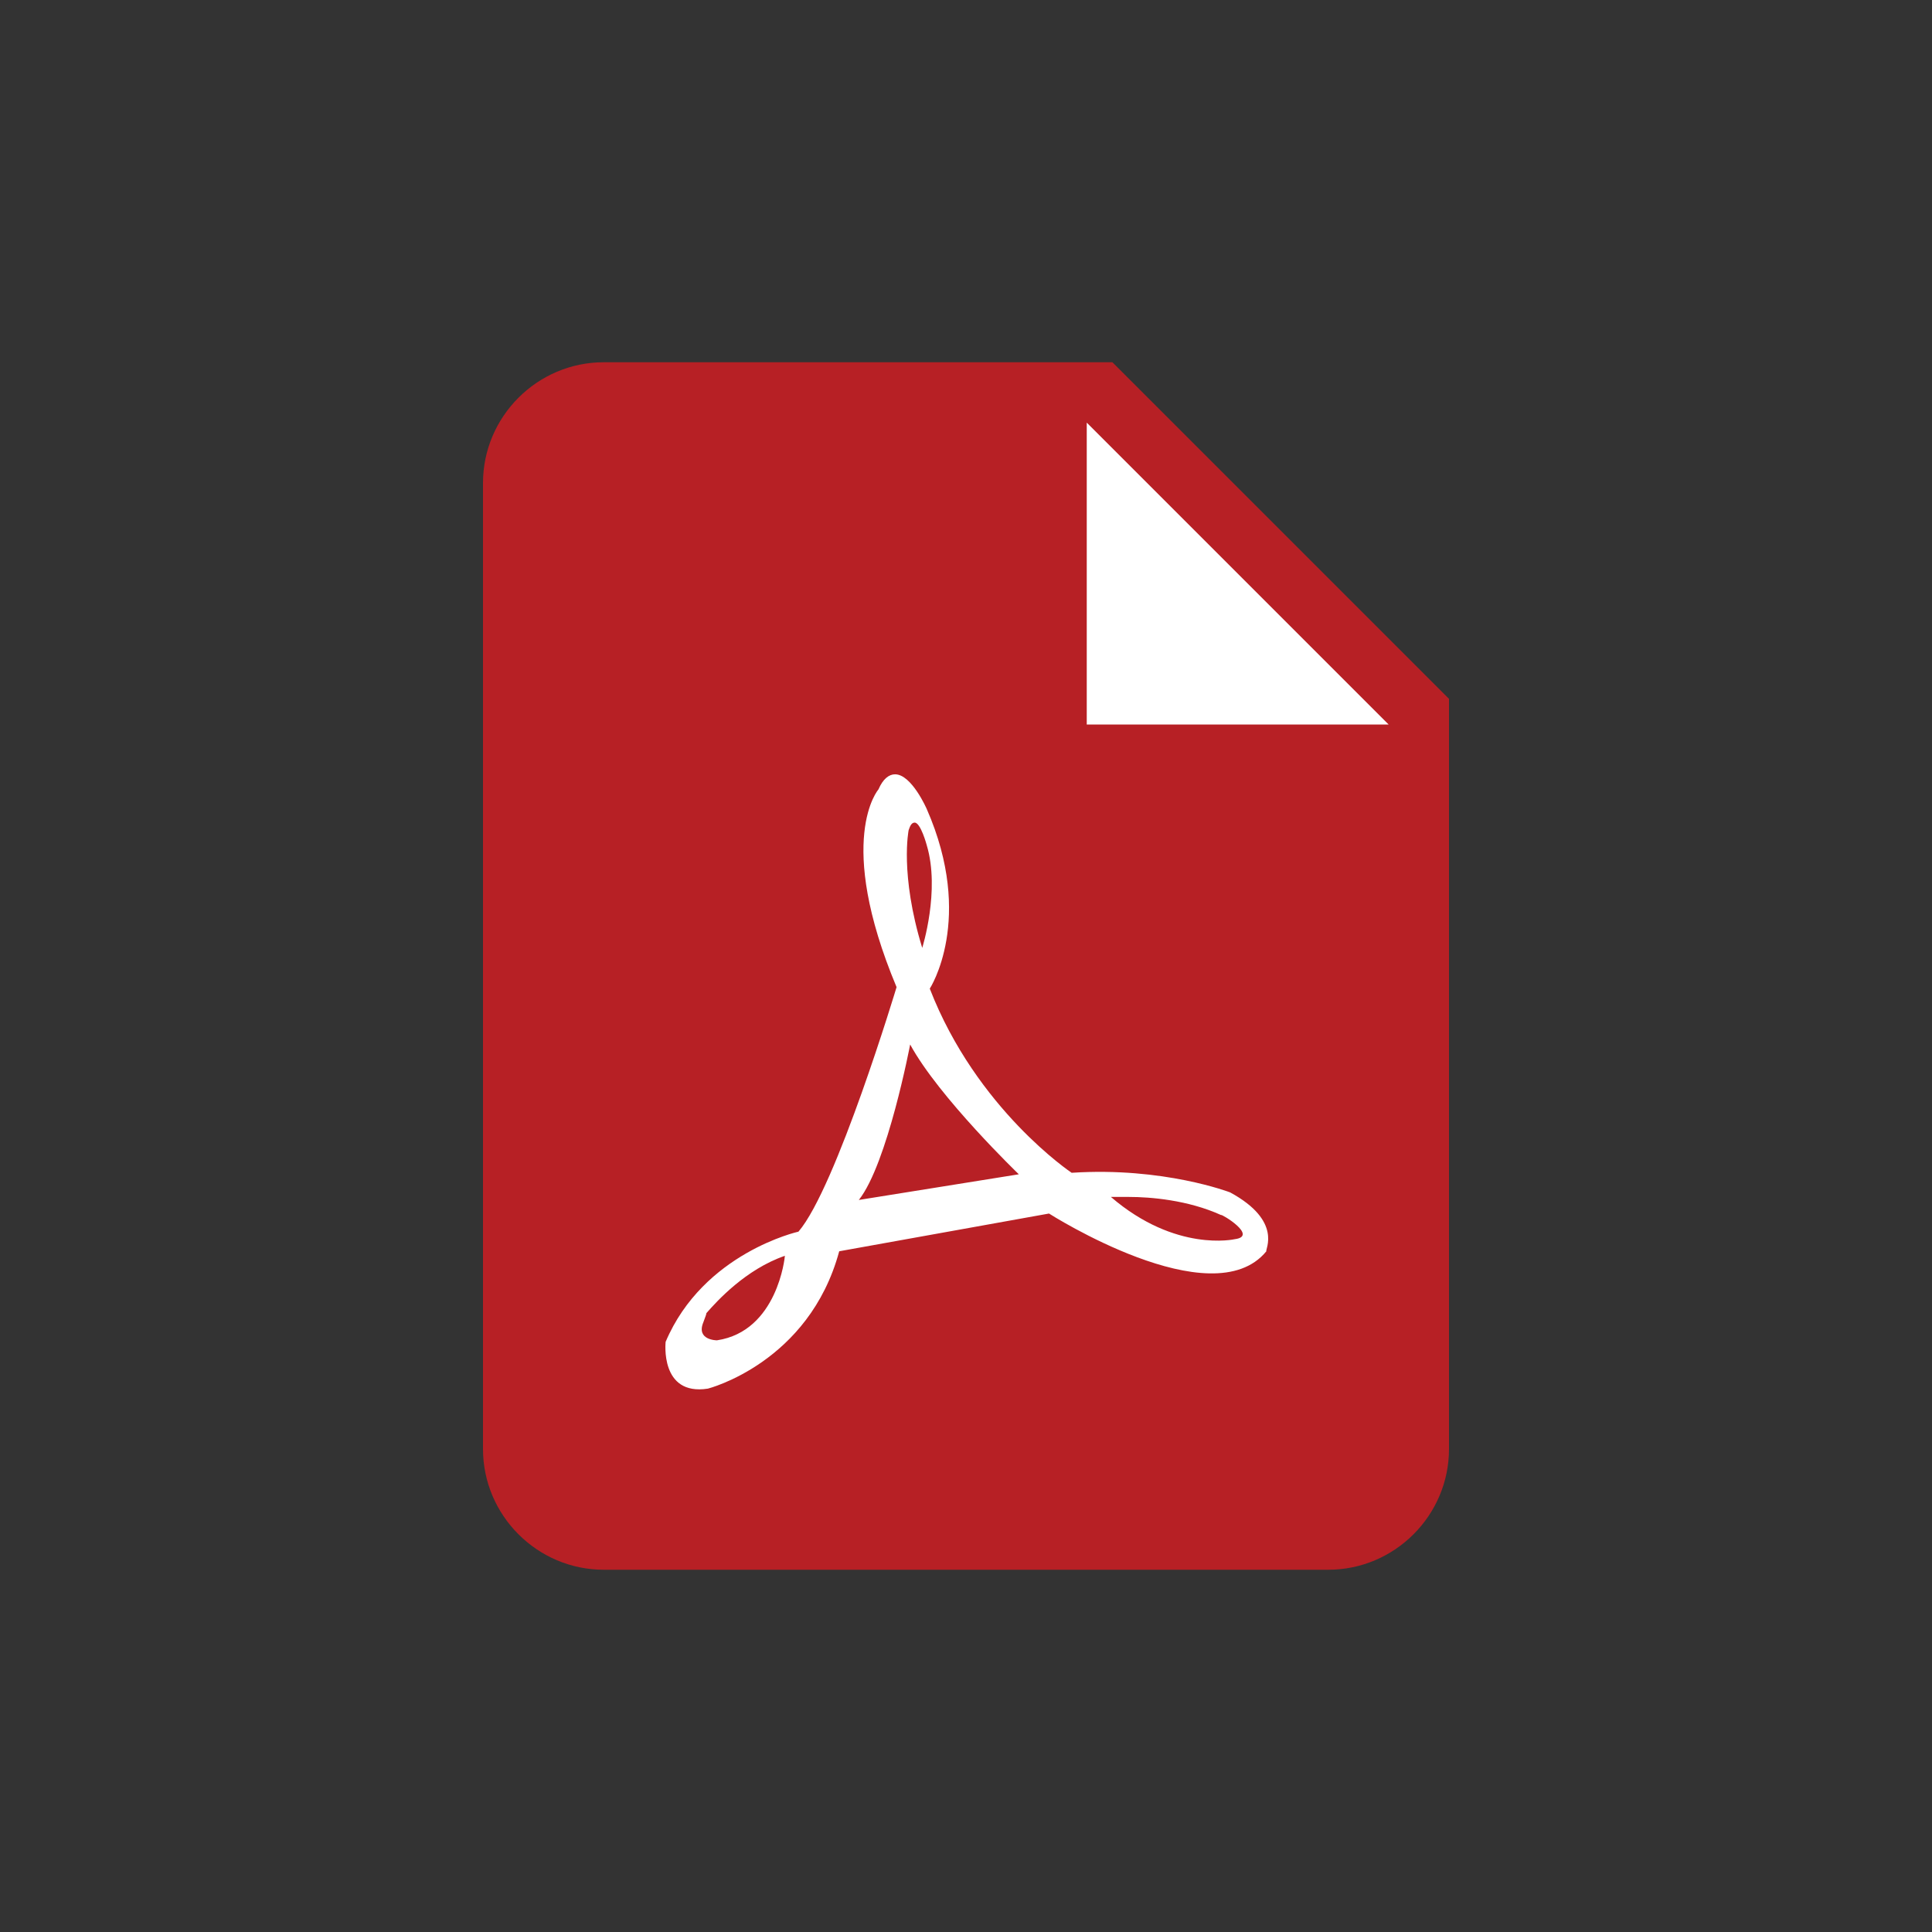 <svg version="1.1" baseProfile="tiny" id="Layer_1" xmlns="http://www.w3.org/2000/svg" xmlns:xlink="http://www.w3.org/1999/xlink"
	 x="0px" y="0px" viewBox="0 0 128 128" xml:space="preserve">
<rect x="0" y="0" width="128" height="128" fill="#333333" stroke="none"/>
<g>
	<g>
		<path fill="#B72025" d="M46.5,87.5c0,0,0.1-0.1,0.3-0.4C46.7,87,46.5,87.5,46.5,87.5z"/>
		<path fill="#B72025" d="M73.7,24H40c-4.4,0-8,3.6-8,8v64c0,4.4,3.6,8,8,8h48c4.4,0,8-3.6,8-8V46.3L73.7,24z"/>
	</g>
	<path fill="#FFFFFF" d="M81.5,79c0,0-4.4-1.7-10.5-1.3c0,0-6.3-4.2-9.4-12.2c0,0,3-4.6-0.2-11.9c0,0-1-2.3-2.1-2.3
		c-0.4,0-0.8,0.3-1.1,1c0,0-2.9,3.3,1.2,13.1c0,0-4,13.3-6.5,16.2c0,0-6.3,1.4-8.8,7.3c0,0-0.4,3.6,2.8,3.1c0,0,6.7-1.7,8.7-9.1
		l13.9-2.5c0,0,10.8,6.9,14.4,2.5C83.8,82.8,85,80.9,81.5,79z M47.5,88.8c0,0-1.4,0-0.9-1.2c0.1-0.3,0.2-0.5,0.2-0.6
		c0.7-0.8,2.6-2.9,5.2-3.8C52,83.3,51.5,88.2,47.5,88.8z M60.2,55c0.1-0.3,0.2-0.5,0.4-0.5c0,0,0,0,0,0c0.4,0,0.8,1.5,0.8,1.5
		c0.9,3-0.3,6.8-0.3,6.8C59.6,57.9,60.2,55,60.2,55z M56.9,79.5c1.9-2.4,3.4-10.3,3.4-10.3c1.9,3.5,7.2,8.6,7.2,8.6L56.9,79.5z
		 M81.8,82.1c0,0-3.9,0.9-8.2-2.8c0,0,0.5,0,1.2,0c1.4,0,3.9,0.2,6.1,1.2C80.9,80.4,83.4,81.9,81.8,82.1z"/>
	<polygon fill="#FFFFFF" points="72,48 72,28 92,48 	"/>
</g>
</svg>
